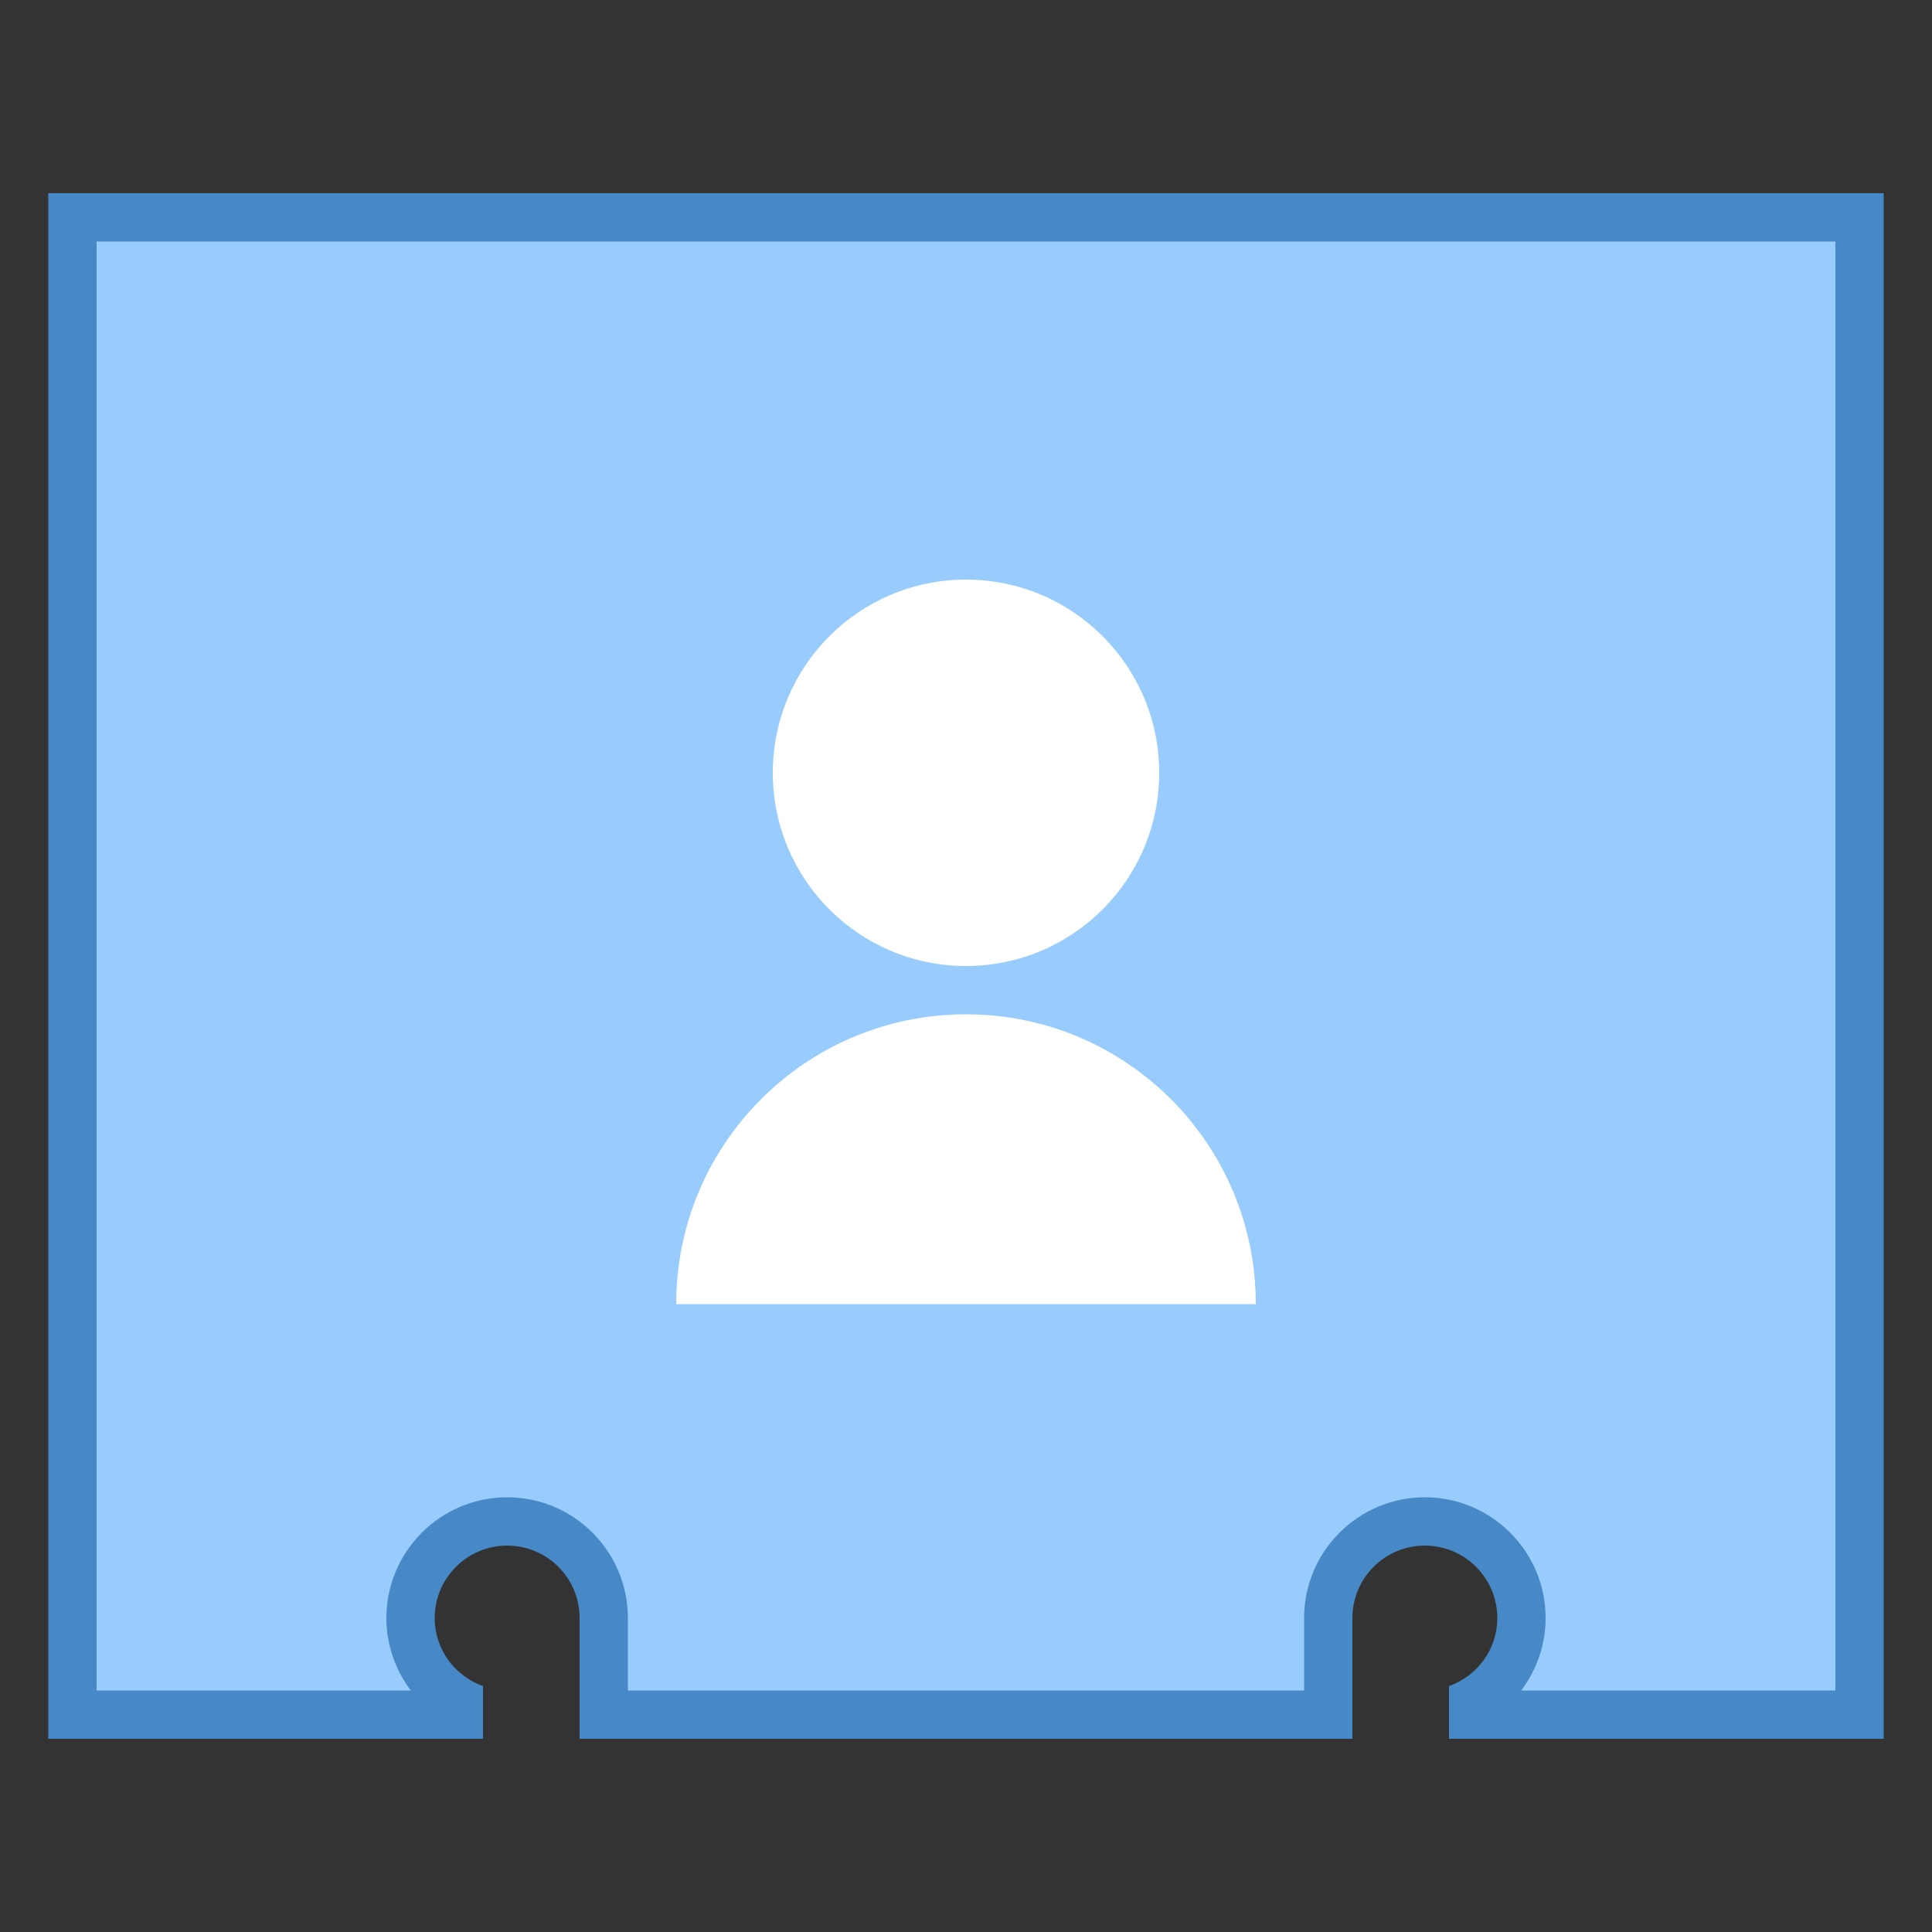 <svg xmlns="http://www.w3.org/2000/svg" xmlns:xlink="http://www.w3.org/1999/xlink" version="1.1" id="Layer_1" x="0px" y="0px" viewBox="0 0 40 40" style="enable-background:new 0 0 40 40;" xml:space="preserve" width="40" height="40">
<rect x="0" y="0" width="40" height="40" fill="#333333" stroke="none"/>
<g>
	<path style="fill:#98CCFD;" d="M30.5,35.5v-0.274c0.61-0.353,1-1.008,1-1.726c0-1.103-0.897-2-2-2s-2,0.897-2,2v2h-15v-2   c0-1.103-0.897-2-2-2s-2,0.897-2,2c0,0.718,0.39,1.373,1,1.726V35.5h-8v-31h37v31H30.5z"/>
	<g>
		<path style="fill:#4788C7;" d="M38,5v30h-6.505C31.815,34.576,32,34.053,32,33.5c0-1.379-1.121-2.5-2.5-2.5S27,32.121,27,33.5V35    H13v-1.5c0-1.379-1.121-2.5-2.5-2.5S8,32.121,8,33.5c0,0.553,0.185,1.076,0.505,1.5H2V5H38 M39,4H1v32h9v-1.092    c-0.581-0.207-1-0.756-1-1.408c0-0.828,0.672-1.5,1.5-1.5s1.5,0.672,1.5,1.5V36h16v-2.5c0-0.828,0.672-1.5,1.5-1.5    s1.5,0.672,1.5,1.5c0,0.652-0.419,1.202-1,1.408V36h9V4L39,4z"/>
	</g>
</g>
<g>
	<circle style="fill:#FFFFFF;" cx="20" cy="16" r="4"/>
</g>
<g>
	<path style="fill:#FFFFFF;" d="M26,27H14c0-3.314,2.686-6,6-6S26,23.686,26,27z"/>
</g>
</svg>